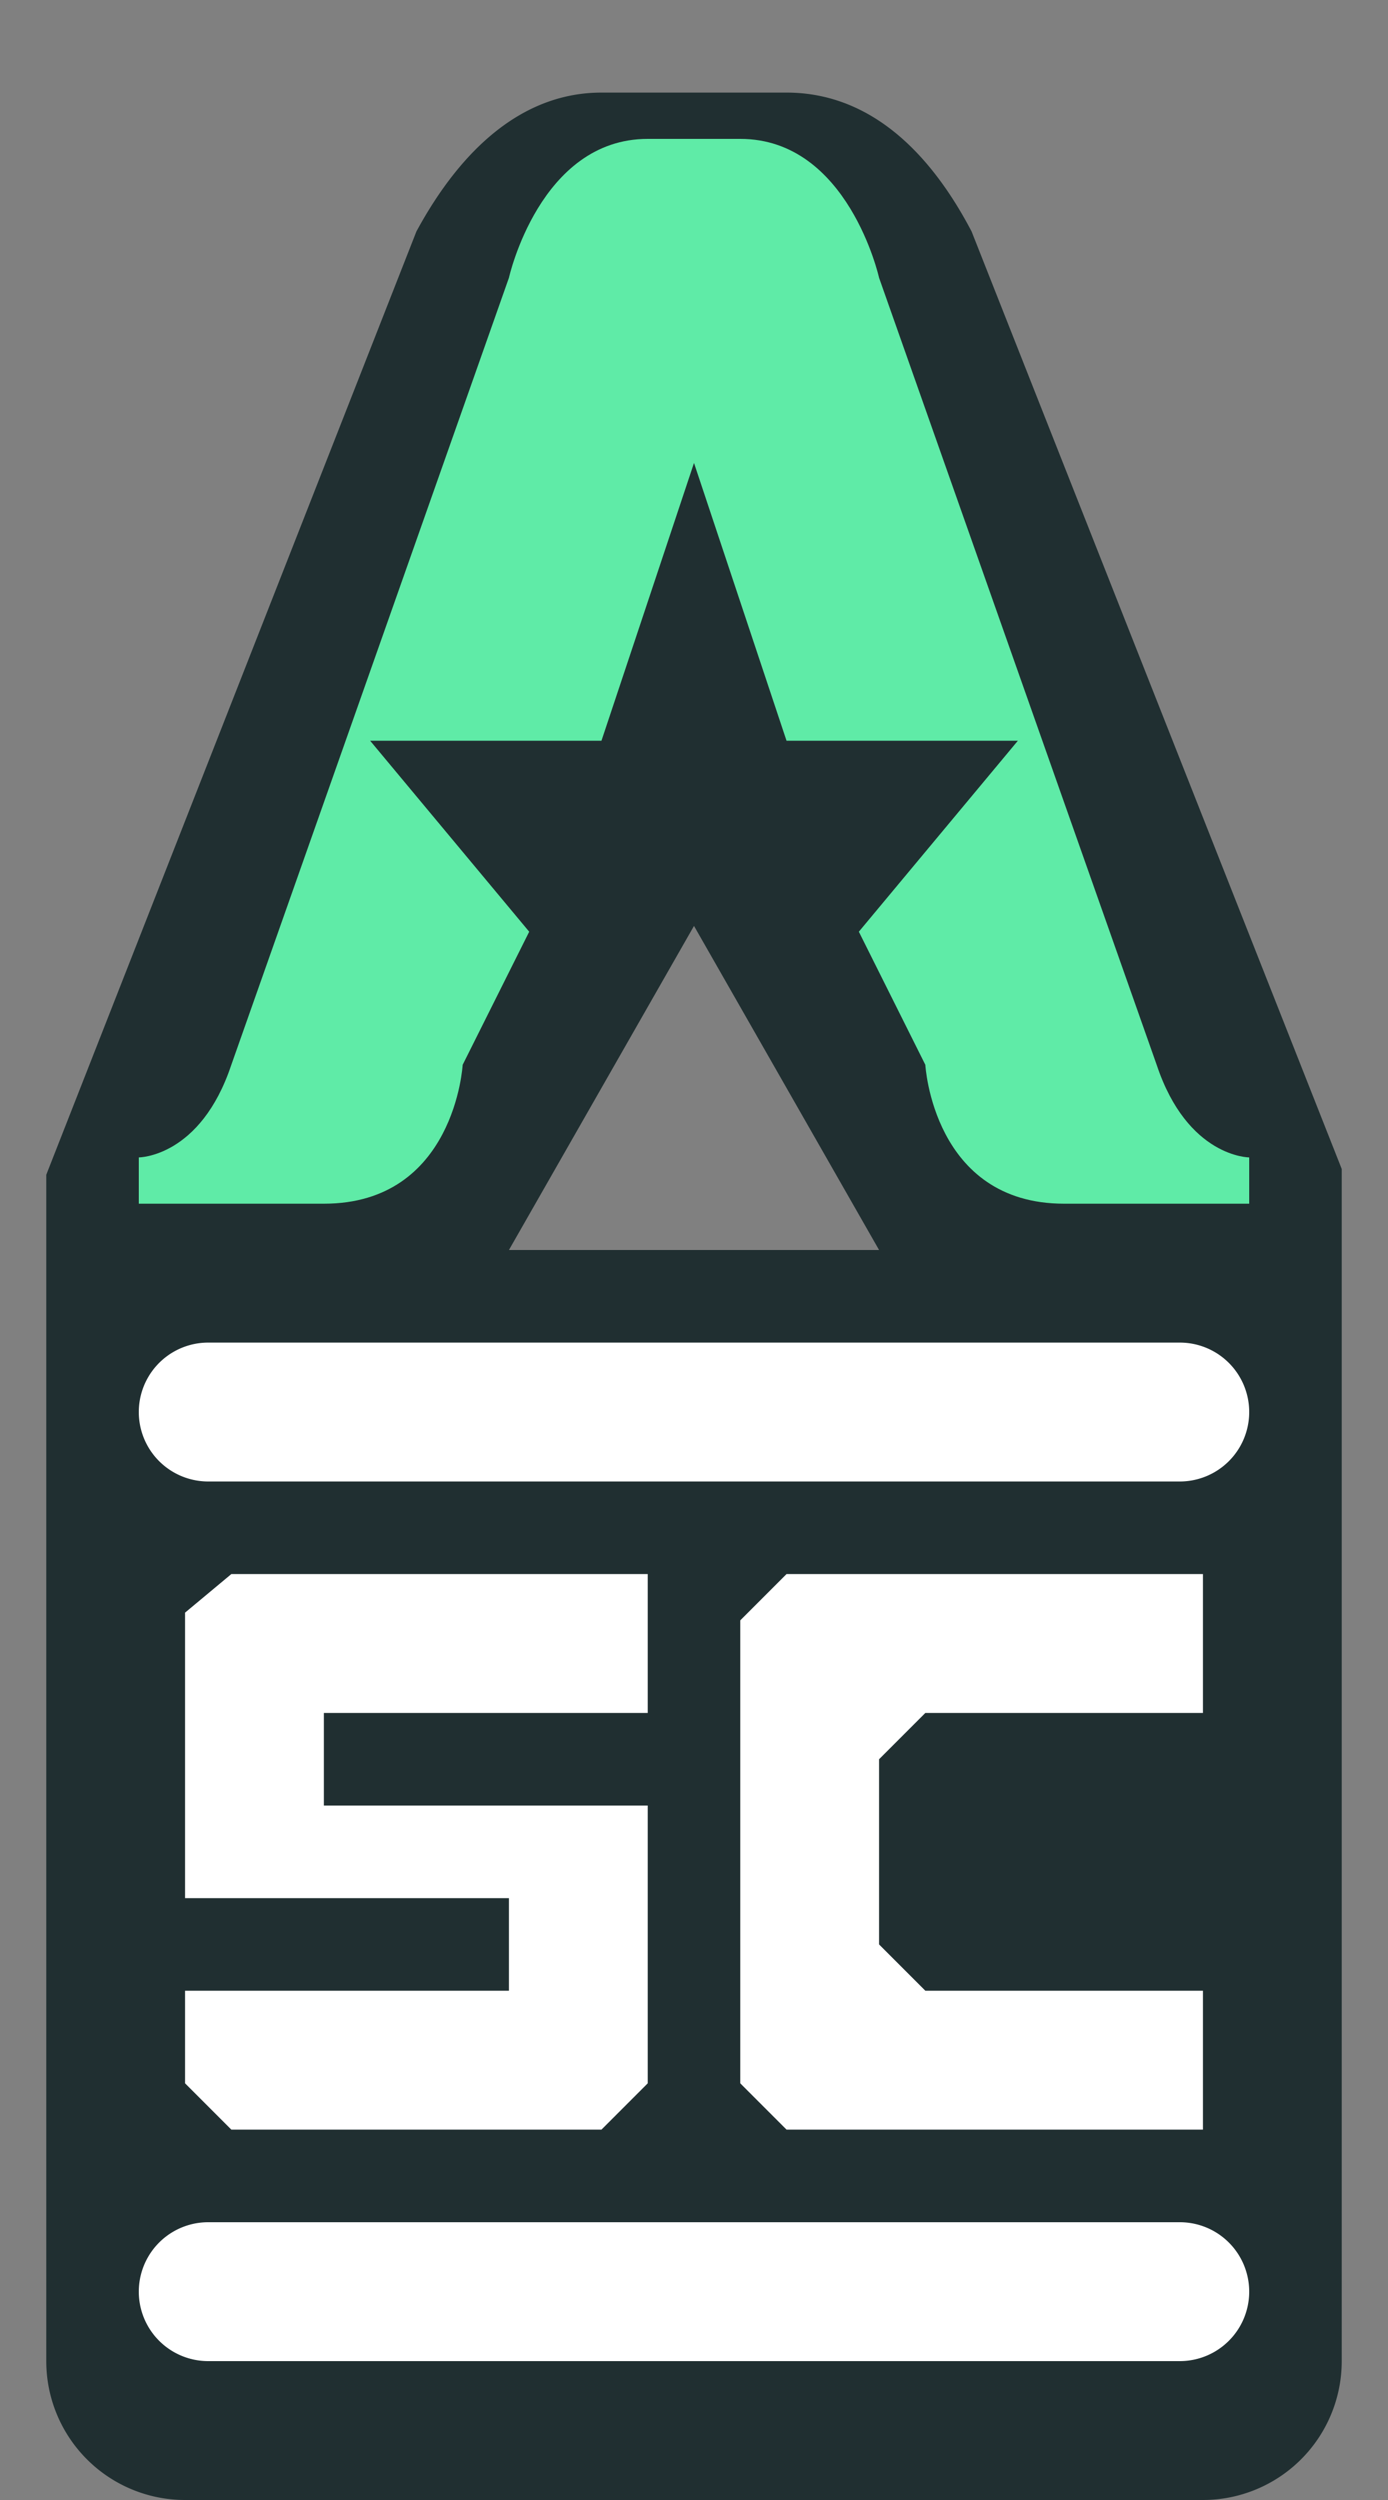 <svg id="rank-color_shadow" data-name="rank-color+shadow" xmlns="http://www.w3.org/2000/svg" width="30" height="54" viewBox="0 0 30 54">
  <rect x="0" y="0" width="30" height="54" fill="#808080" stroke="none"/>
  <defs>
    <style>
      .cls-1 {
        fill: #011417;
        opacity: 0.75;
      }

      .cls-1, .cls-2, .cls-3 {
        fill-rule: evenodd;
      }

      .cls-2 {
        fill: #fff;
      }

      .cls-3 {
        fill: #5feba7;
      }
    </style>
  </defs>
  <g id="tester">
    <path id="shadow" class="cls-1" d="M13,2h4c1.657,0,3,1.093,4,3l8,20.25V51a3,3,0,0,1-3,3H4a3,3,0,0,1-3-3V25.375L9,5C10,3.156,11.343,2,13,2ZM11,27l4-7,4,7H11Z"/>
    <path id="icon" class="cls-2" d="M26,34v3H20l-1,1v4l1,1h6v3H17l-1-1V35l1-1h9ZM4,43h7V41H4V34.833L5,34h9v3H7v2h7v6l-1,1H5L4,45V43Zm0.5,5h21a1.5,1.5,0,0,1,0,3H4.5A1.5,1.5,0,0,1,4.5,48Zm0-19h21a1.5,1.5,0,0,1,0,3H4.5A1.5,1.5,0,0,1,4.5,29Z"/>
    <path id="color" class="cls-3" d="M23,26c-2.833,0-3-3-3-3l-1.437-2.875L22,16H17l-2-6-2,6H8l3.438,4.125L10,23s-0.167,3-3,3H3V25s1.333,0,2-2L11,6s0.667-3,3-3h2c2.333,0,3,3,3,3l6,17c0.667,2,2,2,2,2v1H23Z"/>
  </g>
</svg>
